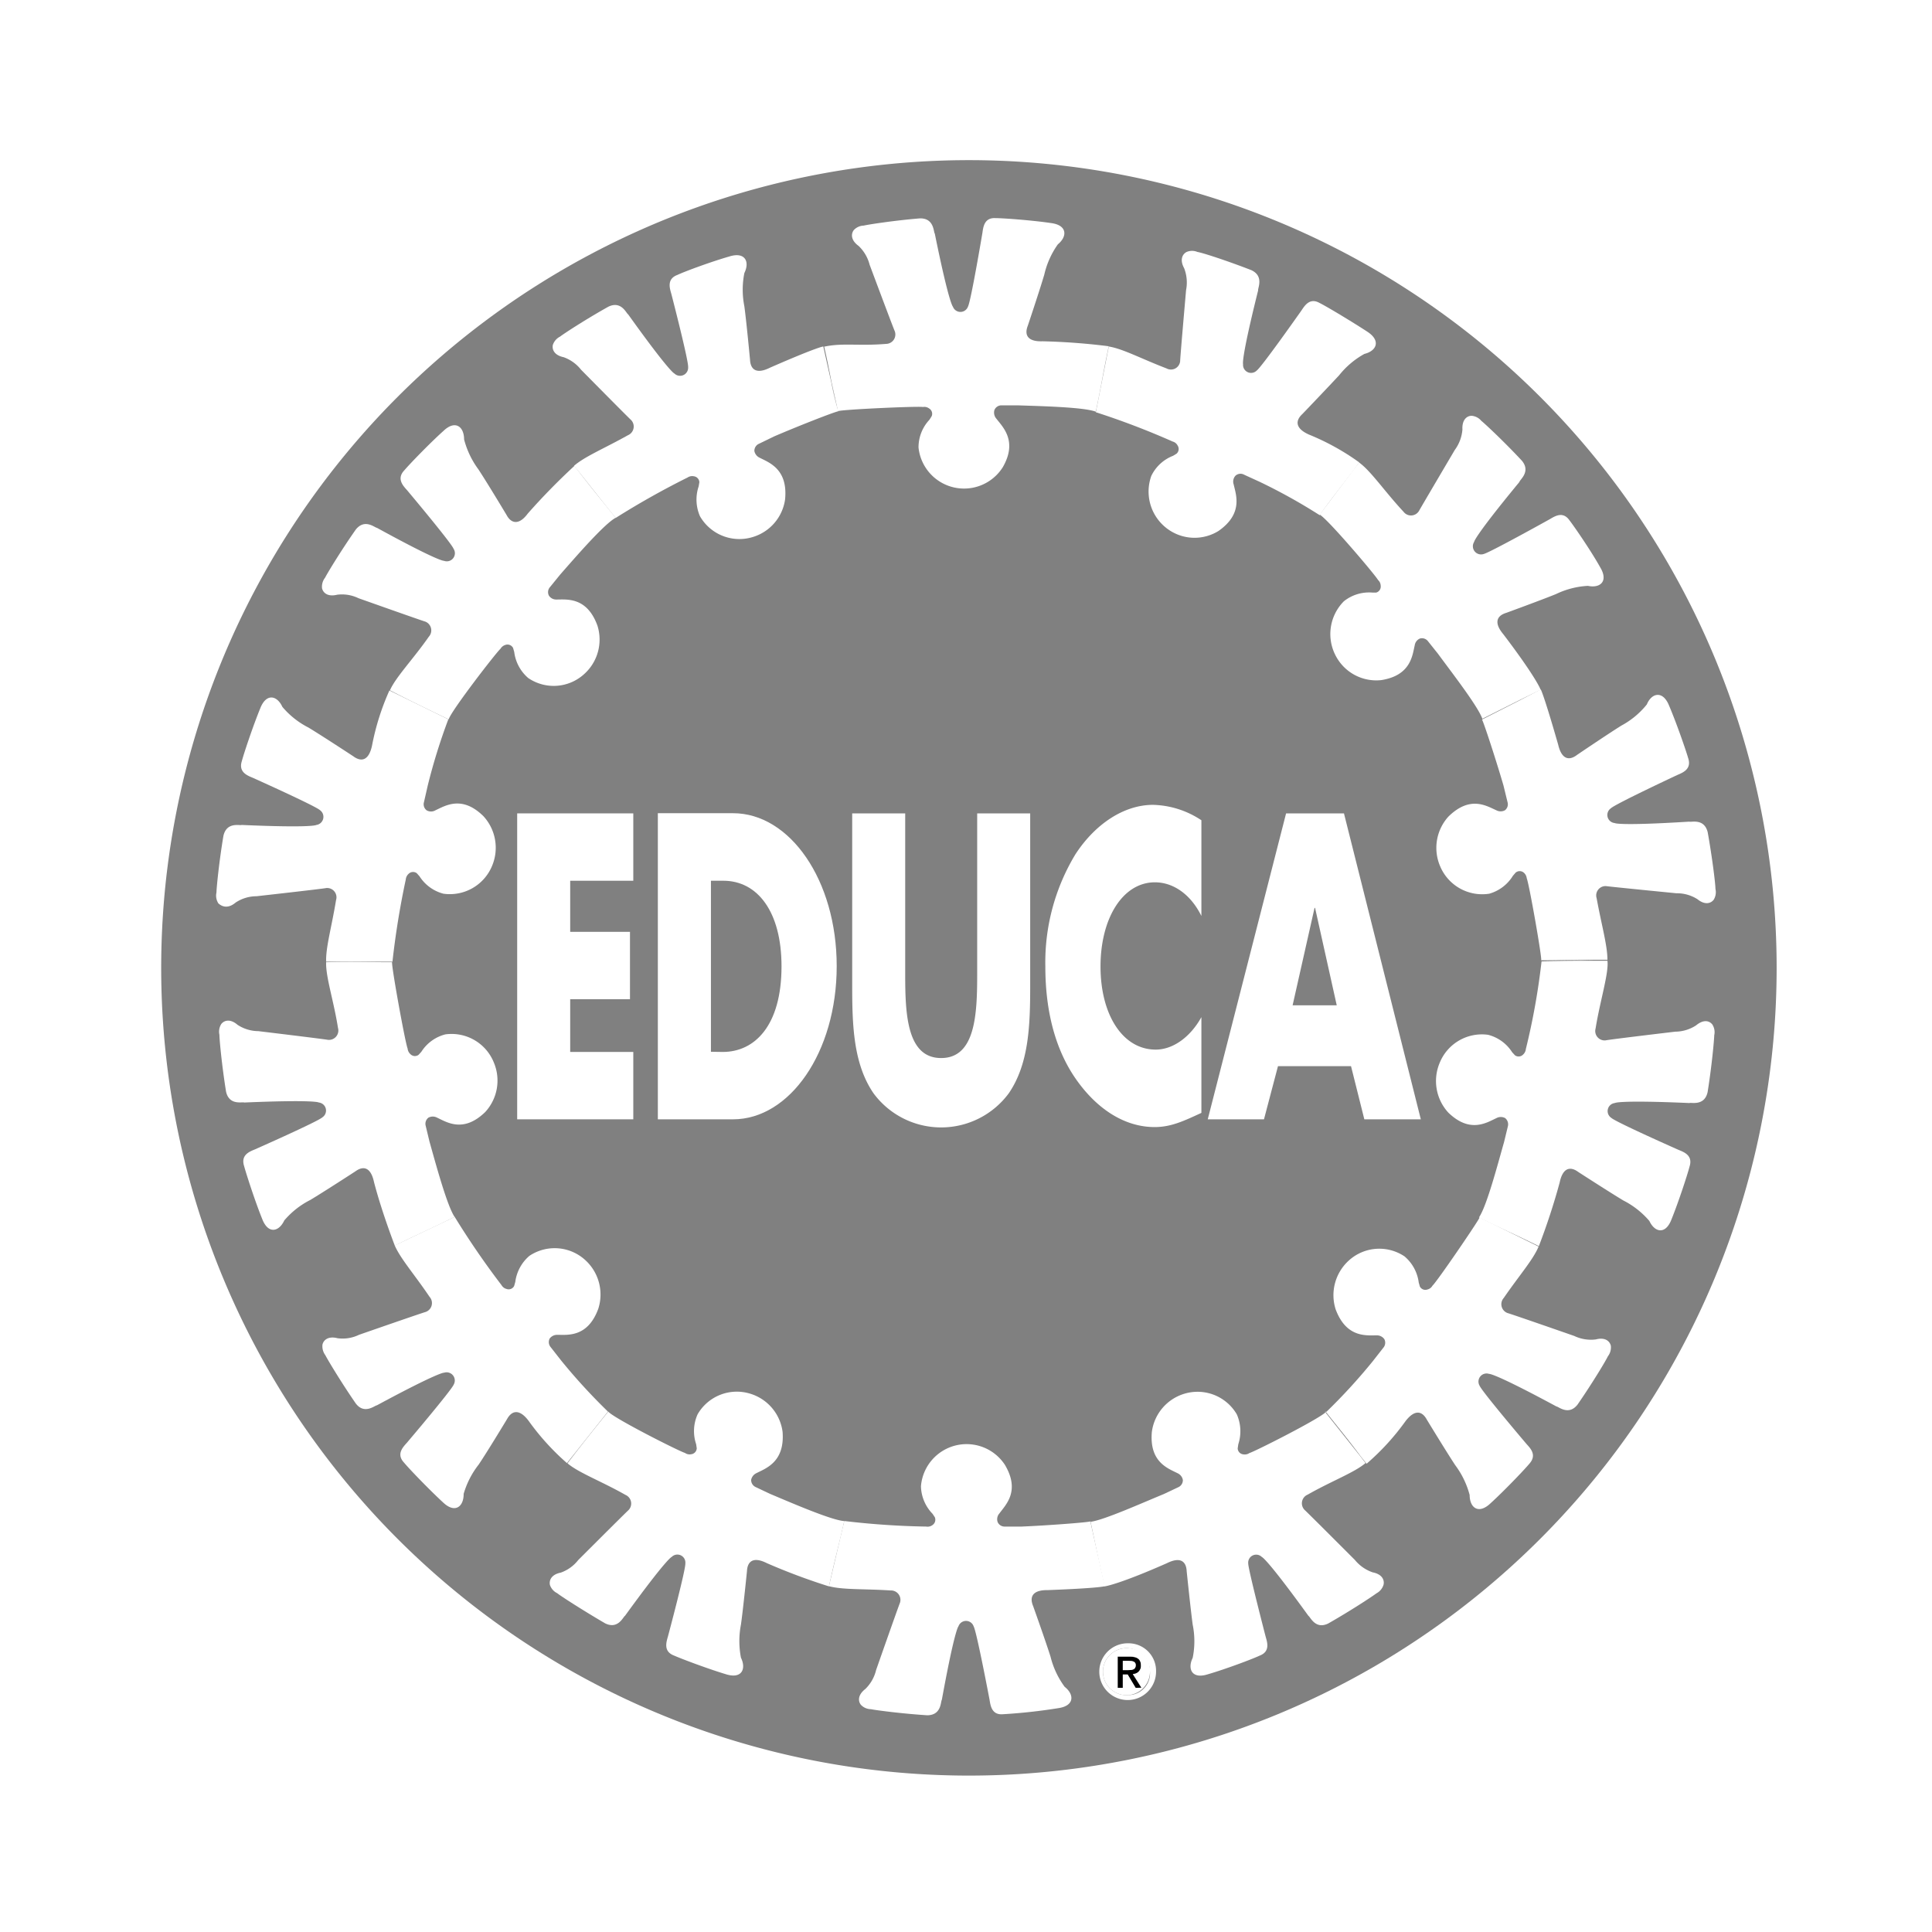 <svg xmlns="http://www.w3.org/2000/svg" viewBox="0 0 221.97 221.97"><rect x="0" y="0" width="221.97" height="221.97" fill="#808080" stroke="none"/><defs><style>.cls-1{fill:#fff;}</style></defs><g id="Layer_2" data-name="Layer 2"><g id="Layer_1-2" data-name="Layer 1"><path class="cls-1" d="M0,0V222H222V0ZM111.32,204a92.8,92.8,0,1,1,92.8-92.8A92.8,92.8,0,0,1,111.32,204Z"/><path d="M131.08,191.35c0-.73-.44-1-1.31-1h-1.36v3.6H129v-1.54h.56l.92,1.54h.67l-1-1.58A.92.92,0,0,0,131.08,191.35Zm-2.08.53v-1.06h.71c.36,0,.78.05.78.49s-.39.57-.83.57Z"/><path class="cls-1" d="M130.49,191.31c0-.44-.42-.49-.78-.49H129v1.06h.66C130.1,191.88,130.49,191.83,130.49,191.31Z"/><path class="cls-1" d="M129.64,189.37a2.7,2.7,0,1,0,2.48,2.69A2.52,2.52,0,0,0,129.64,189.37Zm.84,4.55-.92-1.54H129v1.54h-.59v-3.6h1.36c.87,0,1.31.3,1.31,1a.92.92,0,0,1-.93,1l1,1.58Z"/><path class="cls-1" d="M129.64,188.8a3.26,3.26,0,1,0,3.18,3.26A3.16,3.16,0,0,0,129.64,188.8Zm0,5.95a2.7,2.7,0,1,1,2.48-2.69A2.5,2.5,0,0,1,129.64,194.75Z"/><path class="cls-1" d="M97,174.76s0,0,0,0h0c-1.51-.11-6.08-2.1-8.51-3.12l-1.65-.78a.89.89,0,0,1-.54-.83,1.08,1.08,0,0,1,.61-.78c1.07-.55,3.28-1.27,3-4.76a5.3,5.3,0,0,0-3.76-4.38,5.2,5.2,0,0,0-6,2.38,4.7,4.7,0,0,0-.17,3.43l.07.47a.72.72,0,0,1-.64.69.91.91,0,0,1-.71-.15c-.61-.16-8.21-4-8.82-4.75-1.69,2.11-2.73,3.38-4.68,5.94,1.25,1.08,3.94,2.08,6.66,3.63a1.08,1.08,0,0,1,.34,1.76c-.4.36-5.77,5.73-5.77,5.73a4.41,4.41,0,0,1-2,1.44c-1.07.21-1.36.87-1.25,1.41a1.63,1.63,0,0,0,.83.95c.45.36,3,2,5.52,3.47,1.5.73,2.07-.77,2.28-.87,4.86-6.7,5.36-6.76,5.36-6.76a.92.92,0,0,1,1.57.74c.06.69-2,8.4-2,8.4-.19.66-.53,1.71.68,2.18,1,.44,4.06,1.58,6,2.16,1.79.56,2.34-.6,1.71-1.9a10,10,0,0,1,0-3.82c.25-1.76.69-6.12.69-6.12.05-1.16.75-1.7,2.28-.93a71.47,71.47,0,0,0,7.14,2.67h0C95.94,179.08,96.38,177.51,97,174.76Z"/><path class="cls-1" d="M52.23,139.81v0h0c-.86-1.26-2.17-6.11-2.89-8.67l-.43-1.79a.89.89,0,0,1,.31-.94,1.05,1.05,0,0,1,1,0c1.09.5,3,1.8,5.52-.64a5.33,5.33,0,0,0,1-5.69,5.23,5.23,0,0,0-5.57-3.24,4.63,4.63,0,0,0-2.76,2l-.32.35a.71.71,0,0,1-.93-.07,1,1,0,0,1-.33-.66c-.26-.58-1.89-9.55-1.78-9.91-2.68,0-4.39-.08-7.58,0-.06,1.67.87,4.43,1.36,7.54a1.08,1.08,0,0,1-1.14,1.38c-.53-.1-8-1-8-1a4.44,4.44,0,0,1-2.39-.72c-.83-.72-1.52-.54-1.87-.11a1.64,1.64,0,0,0-.22,1.25c0,.58.29,3.6.76,6.52.36,1.64,1.89,1.15,2.09,1.26,8.22-.35,8.57,0,8.57,0a.93.93,0,0,1,.41,1.7c-.5.48-7.74,3.68-7.74,3.68-.63.26-1.65.64-1.26,1.9.27,1,1.31,4.19,2.09,6.11.68,1.76,1.92,1.47,2.53.16a9.61,9.61,0,0,1,3-2.36c1.52-.91,5.17-3.28,5.17-3.28.93-.68,1.78-.47,2.14,1.23.91,3.5,2.39,7.3,2.39,7.3h0C48.25,141.69,49.74,141.06,52.23,139.81Z"/><path class="cls-1" d="M65.14,168.1l4.71-5.92a67.36,67.36,0,0,1-5.38-5.87l-1.19-1.52a.9.9,0,0,1-.13-1,1.07,1.07,0,0,1,.89-.43c1.2,0,3.49.3,4.7-3a5.35,5.35,0,0,0-1.5-5.59,5.21,5.21,0,0,0-6.42-.48,4.75,4.75,0,0,0-1.62,3l-.13.46a.71.71,0,0,1-.87.34.93.93,0,0,1-.58-.44,94,94,0,0,1-5.38-7.84l-6.89,3.28c.66,1.52,2.25,3.31,4,5.9a1.08,1.08,0,0,1-.44,1.74c-.52.14-7.67,2.63-7.67,2.63a4.3,4.3,0,0,1-2.46.39c-1.06-.27-1.6.19-1.73.73a1.71,1.71,0,0,0,.33,1.22c.26.52,1.82,3.12,3.49,5.54,1,1.32,2.2.22,2.43.22,7.25-3.91,7.73-3.75,7.73-3.75a.94.94,0,0,1,1.1,1.36c-.25.65-5.39,6.7-5.39,6.7-.46.51-1.22,1.3-.33,2.26.69.83,3,3.21,4.51,4.6,1.36,1.28,2.36.48,2.35-1A10,10,0,0,1,55,168.26c1-1.48,3.25-5.21,3.25-5.21.55-1,1.41-1.21,2.46.16A28.45,28.45,0,0,0,65.14,168.1Z"/><path class="cls-1" d="M52.23,139.81c-2.49,1.25-4,1.88-6.88,3.3h0l6.89-3.28Z"/><path class="cls-1" d="M152.36,162.2l0,0c-.61.73-8.21,4.58-8.81,4.74a.94.94,0,0,1-.72.15.71.71,0,0,1-.63-.69l.07-.47a4.81,4.81,0,0,0-.17-3.43,5.22,5.22,0,0,0-6-2.38,5.3,5.3,0,0,0-3.76,4.38c-.32,3.5,1.88,4.21,2.95,4.76a1.05,1.05,0,0,1,.61.78.88.88,0,0,1-.53.83l-1.65.78c-2.44,1-6.89,3-8.42,3.19l1,4.74.6,2.68c.1,0,1.77-.28,7.16-2.66,1.54-.77,2.23-.23,2.28.93,0,0,.45,4.36.69,6.13a9.57,9.57,0,0,1,0,3.81c-.63,1.3-.07,2.46,1.71,1.9,2-.58,5.06-1.72,6-2.16,1.21-.47.86-1.52.67-2.18,0,0-2-7.71-2-8.4a.92.92,0,0,1,1.57-.74s.5.06,5.35,6.76c.21.1.79,1.61,2.28.87,2.55-1.45,5.07-3.11,5.53-3.46a1.65,1.65,0,0,0,.82-1c.12-.54-.17-1.2-1.25-1.41a4.55,4.55,0,0,1-2.05-1.43s-5.37-5.38-5.77-5.74a1.08,1.08,0,0,1,.35-1.76c2.72-1.55,5.4-2.55,6.65-3.63l-.6-.78-4.06-5.11Z"/><path class="cls-1" d="M175.31,120.51a1,1,0,0,1-.33.66.71.71,0,0,1-.93.07l-.32-.35a4.63,4.63,0,0,0-2.76-2,5.23,5.23,0,0,0-5.57,3.24,5.36,5.36,0,0,0,1,5.7c2.51,2.43,4.44,1.13,5.53.63a1.05,1.05,0,0,1,1,0,.92.92,0,0,1,.31.95l-.43,1.78c-.73,2.56-2,7.41-2.89,8.68h0v0c2.49,1.25,4,1.88,6.88,3.3h0a75.78,75.78,0,0,0,2.39-7.3c.35-1.7,1.21-1.91,2.14-1.22,0,0,3.65,2.36,5.17,3.27a9.76,9.76,0,0,1,3,2.36c.61,1.31,1.85,1.6,2.53-.16.78-1.92,1.82-5.07,2.09-6.11.39-1.26-.63-1.64-1.27-1.9,0,0-7.23-3.2-7.73-3.68a.93.93,0,0,1,.41-1.7s.35-.36,8.57,0c.2-.1,1.73.38,2.09-1.26.47-2.92.75-5.94.76-6.52a1.64,1.64,0,0,0-.22-1.25c-.35-.43-1-.61-1.87.11a4.44,4.44,0,0,1-2.39.72s-7.51.89-8,1a1.08,1.08,0,0,1-1.15-1.37c.5-3.12,1.54-6.39,1.36-7.78h-1.57c-2.22,0-3.72,0-6,.08A79.11,79.11,0,0,1,175.31,120.51Z"/><path class="cls-1" d="M164.58,147.71a.9.9,0,0,1-.58.44.71.71,0,0,1-.87-.34l-.13-.46a4.72,4.72,0,0,0-1.63-3,5.2,5.2,0,0,0-6.41.48,5.37,5.37,0,0,0-1.51,5.59c1.22,3.29,3.51,3,4.71,3a1.05,1.05,0,0,1,.89.44.89.89,0,0,1-.13,1l-1.19,1.52a65.59,65.59,0,0,1-5.37,5.86c1.49,1.86,2.49,3.08,4,5.12l.65.81a28,28,0,0,0,4.47-4.89c1.05-1.37,1.91-1.19,2.46-.16,0,0,2.27,3.73,3.25,5.21a10,10,0,0,1,1.66,3.43c0,1.45,1,2.25,2.35,1,1.53-1.39,3.82-3.77,4.51-4.59.89-1,.13-1.76-.33-2.27,0,0-5.14-6.05-5.39-6.7a.93.93,0,0,1,1.1-1.35s.48-.17,7.73,3.74c.23,0,1.4,1.1,2.43-.22,1.67-2.42,3.23-5,3.48-5.54a1.67,1.67,0,0,0,.34-1.22c-.13-.54-.67-1-1.73-.72a4.46,4.46,0,0,1-2.47-.4s-7.14-2.49-7.66-2.63a1.08,1.08,0,0,1-.44-1.74c1.78-2.59,3.37-4.38,4-5.9L170,139.87C169.77,140.41,165.06,147.3,164.58,147.71Z"/><path class="cls-1" d="M152.35,162.21l4.06,5.11c-1.56-2-2.56-3.26-4-5.12Z"/><path class="cls-1" d="M170,139.84v0l6.89,3.28h0C174,141.72,172.46,141.09,170,139.84Z"/><path class="cls-1" d="M126.33,179.55l-1.06-4.75c-.39.12-5,.47-7.89.59h-1.92a.87.87,0,0,1-.84-.52,1,1,0,0,1,.21-1c.73-1,2.41-2.57.62-5.58a5.26,5.26,0,0,0-9.64,2.47,4.69,4.69,0,0,0,1.33,3.16l.26.39a.74.74,0,0,1-.27.91.93.93,0,0,1-.71.17,91.77,91.77,0,0,1-9.42-.64l-1.76,7.49c1.59.43,4,.29,7.09.49a1.08,1.08,0,0,1,1.06,1.44c-.21.5-2.73,7.69-2.73,7.69a4.51,4.51,0,0,1-1.24,2.19c-.87.67-.85,1.39-.51,1.82a1.62,1.62,0,0,0,1.15.5c.56.12,3.54.51,6.46.7,1.67,0,1.54-1.6,1.69-1.78,1.49-8.17,1.91-8.44,1.91-8.44a.92.92,0,0,1,1.74,0c.35.6,1.83,8.43,1.83,8.43.11.68.25,1.78,1.54,1.67a63.38,63.38,0,0,0,6.37-.7c1.85-.27,1.85-1.56.72-2.45a9.79,9.79,0,0,1-1.62-3.45c-.53-1.7-2-5.82-2-5.82-.45-1.07-.06-1.86,1.66-1.84,6.07-.23,6.58-.45,6.58-.45h0Z"/><path class="cls-1" d="M97,174.76c-.59,2.75-1,4.32-1.73,7.5h0L97,174.77S97,174.77,97,174.76Z"/><polygon class="cls-1" points="126.92 182.23 126.93 182.23 126.33 179.55 126.92 182.23"/><path class="cls-1" d="M169.37,62.25s-.06-.5,5.2-6.88c0-.23,1.35-1.16.28-2.44-2-2.15-4.21-4.22-4.66-4.58a1.63,1.63,0,0,0-1.11-.58c-.55,0-1.12.46-1.06,1.57a4.57,4.57,0,0,1-.88,2.36s-3.87,6.56-4.11,7a1.07,1.07,0,0,1-1.78.09c-2.15-2.3-3.75-4.69-5.1-5.65l-.61.79-3.92,5.2h0l0,0c.86.42,6.4,6.94,6.7,7.5a.94.94,0,0,1,.31.66.72.72,0,0,1-.51.79l-.47,0a4.64,4.64,0,0,0-3.25,1,5.34,5.34,0,0,0-.84,6.44,5.25,5.25,0,0,0,5.12,2.62c3.43-.53,3.59-2.86,3.86-4a1,1,0,0,1,.6-.78.87.87,0,0,1,.93.32l1.14,1.43c1.57,2.14,4.57,6,5.1,7.47l4.34-2.18L177,79.25c0-.1-.7-1.67-4.28-6.38-1.11-1.32-.76-2.13.34-2.46,0,0,4.08-1.49,5.72-2.16a9.62,9.62,0,0,1,3.66-.94c1.4.3,2.38-.52,1.41-2.13-1-1.8-2.88-4.55-3.53-5.4-.75-1.07-1.67-.48-2.26-.13,0,0-6.92,3.85-7.6,4A.94.94,0,0,1,169.37,62.25Z"/><path class="cls-1" d="M127.38,39.78h0a74.22,74.22,0,0,0-7.6-.57c-1.71.06-2.12-.72-1.69-1.8,0,0,1.39-4.15,1.89-5.86a9.75,9.75,0,0,1,1.56-3.48c1.11-.91,1.08-2.2-.77-2.44-2-.3-5.31-.56-6.38-.57-1.3-.08-1.42,1-1.52,1.7,0,0-1.32,7.86-1.66,8.47a.92.92,0,0,1-1.73,0s-.43-.26-2.08-8.39c-.16-.18-.06-1.79-1.72-1.75-2.92.24-5.9.7-6.45.83a1.61,1.61,0,0,0-1.14.52c-.33.44-.34,1.16.55,1.81a4.51,4.51,0,0,1,1.27,2.16s2.67,7.15,2.89,7.64a1.08,1.08,0,0,1-1,1.46c-3.11.26-5-.14-7.11.32.38,1.64.61,2.88.84,4.05l.75,3.36c.36-.19,9.14-.59,9.76-.48a.92.92,0,0,1,.71.17.71.71,0,0,1,.29.89l-.25.4a4.63,4.63,0,0,0-1.26,3.19,5.26,5.26,0,0,0,9.68,2.27c1.73-3,0-4.62-.73-5.57a1.06,1.06,0,0,1-.23-1,.87.87,0,0,1,.83-.54h1.82c2.63.09,7.61.2,9,.73h0C126.47,44.57,126.71,43,127.38,39.78Z"/><path class="cls-1" d="M156.17,53.13a27.6,27.6,0,0,0-5.78-3.2c-1.57-.7-1.6-1.59-.75-2.37,0,0,3-3.13,4.22-4.45a9.69,9.69,0,0,1,2.9-2.45c1.39-.34,1.92-1.51.35-2.54s-4.54-2.83-5.5-3.31c-1.13-.64-1.71.3-2.09.87,0,0-4.57,6.5-5.14,6.9a.92.92,0,0,1-1.56-.75s-.28-.42,1.73-8.47c-.07-.23.71-1.64-.8-2.33-2.73-1.06-5.61-2-6.17-2.08a1.59,1.59,0,0,0-1.25,0c-.49.25-.81.9-.28,1.87a4.55,4.55,0,0,1,.22,2.51s-.67,7.61-.68,8.15a1.06,1.06,0,0,1-1.56.85c-2.92-1.12-5-2.25-6.64-2.52l-1.49,7.55a89.4,89.4,0,0,1,8.83,3.37.9.9,0,0,1,.57.46.72.72,0,0,1-.12.93l-.41.25a4.62,4.62,0,0,0-2.5,2.32,5.32,5.32,0,0,0,2,6.17A5.23,5.23,0,0,0,140,61c2.86-2,2-4.16,1.74-5.34a1,1,0,0,1,.2-1,.85.85,0,0,1,1-.12l1.75.8a65,65,0,0,1,6.93,3.85C153,57.26,154,56,155.54,54Z"/><path class="cls-1" d="M155.54,54c-1.58,2-2.51,3.29-3.93,5.2h0Z"/><path class="cls-1" d="M127.38,39.78c-.67,3.18-.91,4.79-1.51,7.54h0l1.49-7.55Z"/><path class="cls-1" d="M174.61,80.46l-4.34,2.21c.21.35,1.66,4.8,2.47,7.59l.46,1.89a.87.87,0,0,1-.29.94,1.05,1.05,0,0,1-1,0c-1.1-.48-3-1.74-5.51.74a5.35,5.35,0,0,0-.93,5.72,5.24,5.24,0,0,0,5.63,3.13,4.68,4.68,0,0,0,2.72-2.06l.31-.36a.72.72,0,0,1,.94,0,1,1,0,0,1,.34.65c.26.58,1.76,9.06,1.66,9.42h0v0c2.2,0,3.72-.08,6-.06l1.61,0c0-1.66-.68-4-1.24-7.07a1.07,1.07,0,0,1,1.12-1.39c.53.08,8.06.82,8.06.82a4.35,4.35,0,0,1,2.4.68c.85.69,1.53.5,1.87.06a1.67,1.67,0,0,0,.2-1.25c0-.58-.37-3.6-.89-6.5-.4-1.64-1.91-1.12-2.12-1.22-8.21.51-8.57.16-8.57.16a.93.93,0,0,1-.44-1.69c.49-.49,7.66-3.84,7.66-3.84.63-.27,1.64-.67,1.23-1.92-.29-1-1.39-4.16-2.21-6.07-.71-1.74-2-1.43-2.54-.11a9.52,9.52,0,0,1-2.92,2.43c-1.5.93-5.1,3.37-5.1,3.37-.92.71-1.78.51-2.17-1.18-1.69-5.89-2-6.34-2-6.34h0Z"/><path class="cls-1" d="M177.13,110.39v0c2.25-.07,3.75,0,6-.08C180.85,110.31,179.33,110.37,177.13,110.39Z"/><polygon class="cls-1" points="177.01 79.26 177 79.25 174.61 80.46 177.01 79.26"/><path class="cls-1" d="M66,53.52h0A75.56,75.56,0,0,0,60.64,59c-1,1.36-1.91,1.18-2.45.15,0,0-2.25-3.75-3.23-5.23a10,10,0,0,1-1.64-3.44c0-1.45-1-2.26-2.34-1-1.54,1.38-3.84,3.75-4.54,4.57-.89.95-.14,1.75.32,2.26,0,0,5.11,6.08,5.35,6.74A.93.93,0,0,1,51,64.43s-.47.17-7.7-3.79c-.23,0-1.39-1.1-2.43.21-1.69,2.41-3.26,5-3.52,5.52A1.67,1.67,0,0,0,37,67.59c.13.54.67,1,1.73.74a4.35,4.35,0,0,1,2.46.4s7.13,2.53,7.65,2.68a1.08,1.08,0,0,1,.43,1.74c-1.8,2.58-3.8,4.64-4.47,6.16,2.85,1.47,4.33,2.17,6.75,3.34.24-.93,5.47-7.7,5.95-8.11a1,1,0,0,1,.58-.45.72.72,0,0,1,.87.36l.13.45a4.71,4.71,0,0,0,1.61,3,5.19,5.19,0,0,0,6.41-.44,5.32,5.32,0,0,0,1.54-5.58c-1.2-3.3-3.49-3-4.69-3a1,1,0,0,1-.88-.44.87.87,0,0,1,.13-1L64.37,66c1.76-2,5-5.76,6.36-6.51h0l0,0C69,57.31,67.94,56.08,66,53.52Z"/><path class="cls-1" d="M27.08,103.69a4.35,4.35,0,0,1,2.39-.72s7.51-.84,8-.94a1.07,1.07,0,0,1,1.14,1.38c-.51,3.11-1.19,5.42-1.14,7.08,3.23,0,4.84,0,7.62,0a95.23,95.23,0,0,1,1.53-9.44,1,1,0,0,1,.33-.66.72.72,0,0,1,.94-.06l.31.35a4.65,4.65,0,0,0,2.75,2,5.25,5.25,0,0,0,5.59-3.21,5.36,5.36,0,0,0-1-5.7c-2.49-2.45-4.42-1.17-5.52-.67a1,1,0,0,1-1,0,.87.87,0,0,1-.31-.94l.43-1.89a67.51,67.51,0,0,1,2.37-7.63l-6.77-3.31a28.52,28.52,0,0,0-2,6.35c-.37,1.7-1.22,1.9-2.15,1.21,0,0-3.64-2.39-5.15-3.3a9.6,9.6,0,0,1-3-2.38c-.6-1.31-1.84-1.6-2.53.15-.79,1.92-1.85,5.06-2.13,6.1-.39,1.25.63,1.64,1.26,1.9,0,0,7.22,3.24,7.72,3.72a.94.94,0,0,1-.42,1.7s-.36.36-8.57,0c-.21.1-1.73-.39-2.1,1.25-.49,2.91-.79,5.93-.8,6.51a1.64,1.64,0,0,0,.22,1.25C25.55,104.21,26.24,104.4,27.08,103.69Z"/><path class="cls-1" d="M95.5,43.88l-.91-4.07s-.56,0-6.14,2.44c-1.54.77-2.23.22-2.28-.94,0,0-.41-4.36-.65-6.12a9.77,9.77,0,0,1,0-3.82c.64-1.3.09-2.46-1.7-1.91-2,.57-5.06,1.69-6,2.13-1.22.46-.88,1.51-.69,2.17,0,0,2,7.72,1.93,8.42a.93.93,0,0,1-1.58.73s-.5-.07-5.31-6.79c-.21-.1-.78-1.61-2.28-.88-2.56,1.43-5.09,3.08-5.54,3.43a1.67,1.67,0,0,0-.83.95c-.12.54.17,1.2,1.24,1.42a4.45,4.45,0,0,1,2,1.44s5.34,5.41,5.74,5.77A1.08,1.08,0,0,1,72.15,50c-2.73,1.53-4.94,2.43-6.19,3.51l4.77,6A94.39,94.39,0,0,1,79,54.86a.94.94,0,0,1,.72-.14.72.72,0,0,1,.63.69l-.08.47a4.77,4.77,0,0,0,.15,3.43,5.22,5.22,0,0,0,6,2.41,5.28,5.28,0,0,0,3.78-4.35c.34-3.5-1.86-4.23-2.92-4.78a1.07,1.07,0,0,1-.61-.78.89.89,0,0,1,.54-.83l1.73-.84c2.65-1.14,6.84-2.79,7.38-2.89h0C95.93,46,95.71,45,95.5,43.88Z"/><path class="cls-1" d="M96.25,47.25h0l-.75-3.36C95.71,45,95.93,46,96.25,47.25Z"/><path class="cls-1" d="M66,53.52c2,2.56,3.06,3.79,4.75,6l0,0-4.77-6Z"/><polygon class="cls-1" points="72.76 101.19 72.76 93.45 59.42 93.45 59.42 128.6 72.76 128.6 72.76 120.86 65.51 120.86 65.51 114.8 72.38 114.8 72.38 107.06 65.51 107.06 65.51 101.19 72.76 101.19"/><path class="cls-1" d="M96.13,111c0-9.88-5.38-17.57-11.91-17.57H75.58V128.6h8.64C90.72,128.6,96.13,120.91,96.13,111Zm-14.45,9.84V101.19h1.43c3.91,0,6.68,3.54,6.68,9.83,0,6.86-3.11,9.84-6.75,9.84Z"/><path class="cls-1" d="M97.91,93.45v19.76c0,4.53.12,9,2.45,12.4a9.66,9.66,0,0,0,15.54,0c2.33-3.4,2.46-7.87,2.46-12.4V93.45h-6.09V112c0,4.57-.22,9.56-4.14,9.56s-4.13-5-4.13-9.56V93.45Z"/><path class="cls-1" d="M132.69,101.37c2.08,0,4.1,1.35,5.34,3.87v-11a10.46,10.46,0,0,0-5.56-1.77c-3.29,0-6.62,2.15-8.92,5.69a24,24,0,0,0-3.45,12.87c0,5.22,1.18,9.79,3.76,13.29,2.43,3.31,5.53,5.17,8.8,5.17,1.89,0,3.35-.7,5.37-1.63v-11c-1.27,2.29-3.26,3.73-5.25,3.73-3.79,0-6.34-4-6.34-9.55S129,101.37,132.69,101.37Z"/><path class="cls-1" d="M146.83,122.49h8.39l1.53,6.11h6.49l-8.83-35.15h-6.65l-9,35.15h6.46Zm4.2-18.18h.06l2.49,11.19h-5.07Z"/></g></g></svg>